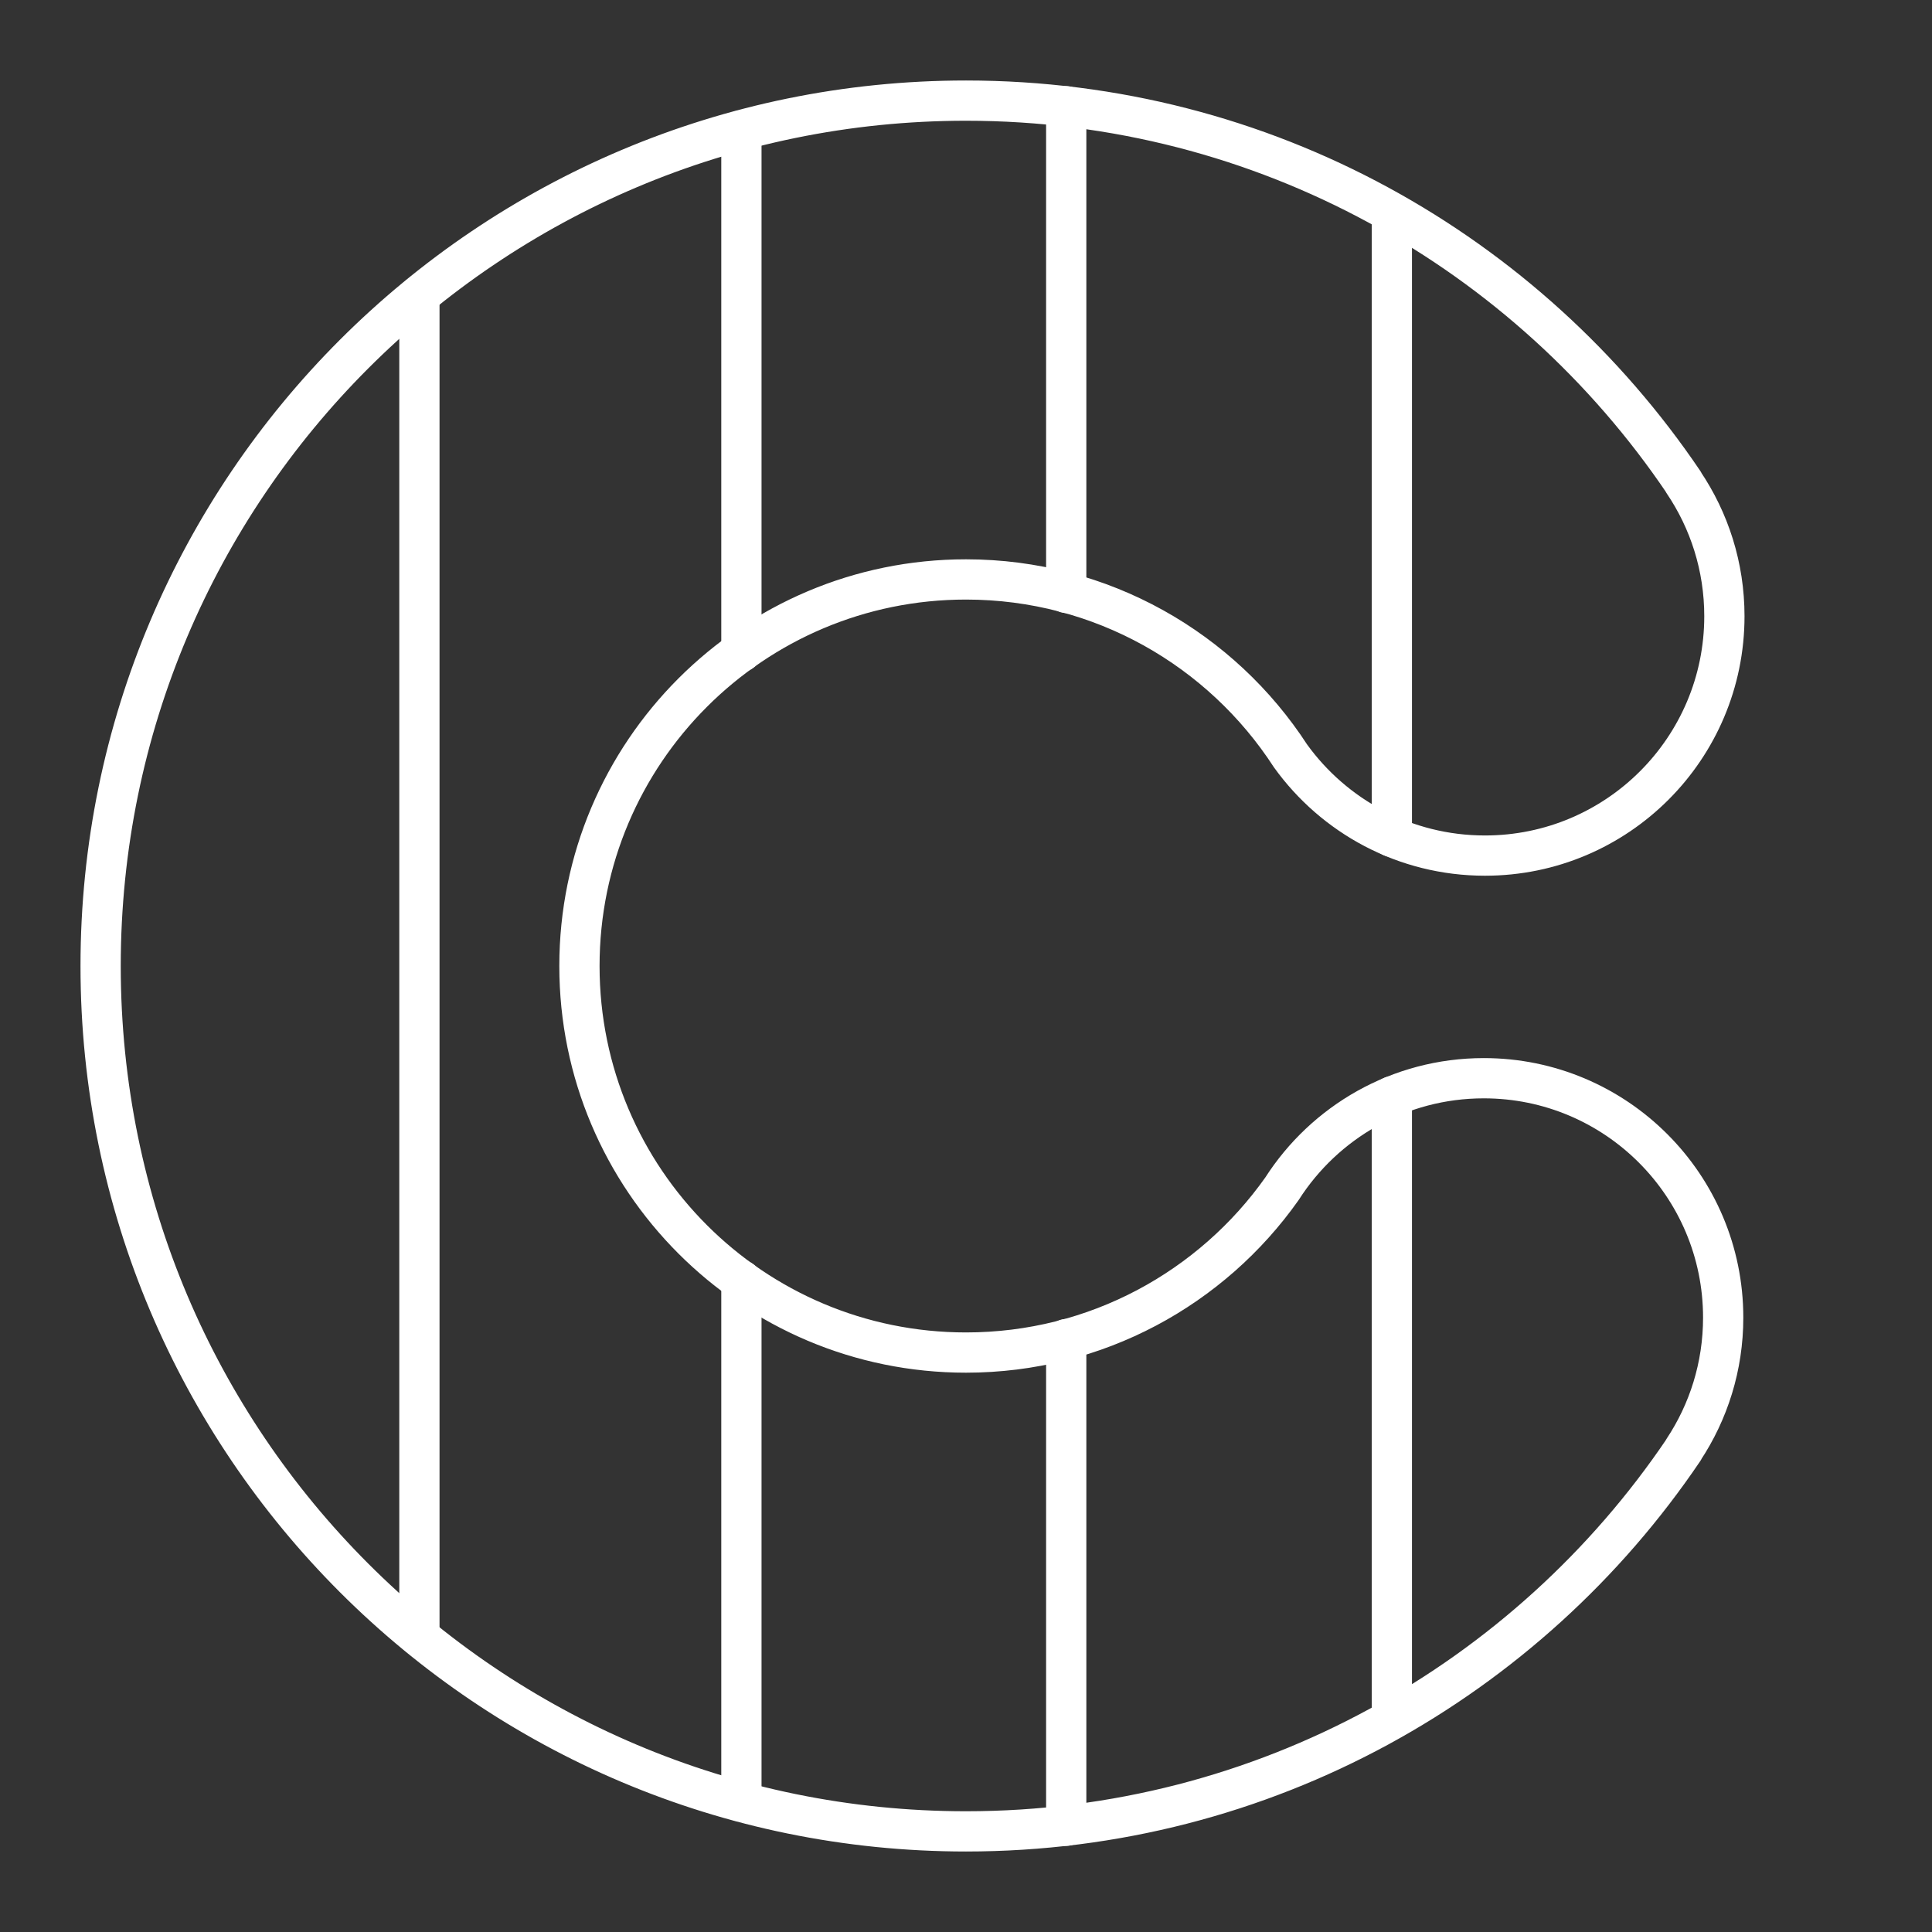 <svg viewBox="0 0 48 48" xmlns="http://www.w3.org/2000/svg">
    <rect x="0" y="0" width="48" height="48" fill="#333333" stroke="none"/>
    <style>
        .a{fill:none;stroke:#FFFFFF;stroke-linecap:round;stroke-linejoin:round}
    </style>
    <path class="a" d="M41.829,36.019C37.965,41.739,31.422,45.5,24,45.5C12.126,45.5,2.5,35.874,2.5,24 S12.126,2.5,24,2.5c7.421,0,13.964,3.76,17.828,9.479l-0.002,0.004 c0.641,0.949,1.016,2.094,1.016,3.326c0,3.285-2.663,5.948-5.948,5.948 c-1.991,0-3.753-0.978-4.833-2.479l0-0 C30.349,16.14,27.378,14.396,24,14.396c-5.304,0-9.604,4.3-9.604,9.604 S18.696,33.604,24,33.604c3.243,0,6.111-1.608,7.85-4.069l-0-0 c1.057-1.652,2.908-2.747,5.014-2.747c3.285,0,5.948,2.663,5.948,5.948 c0,1.214-0.364,2.343-0.988,3.284L41.829,36.019z"/>
    <line class="a" x1="26.49" x2="26.49" y1="45.36" y2="33.27"/>
    <line class="a" x1="26.49" x2="26.49" y1="14.73" y2="2.64"/>
    <line class="a" x1="18.42" x2="18.42" y1="16.19" y2="3.24"/>
    <line class="a" x1="18.42" x2="18.42" y1="44.76" y2="31.81"/>
    <line class="a" x1="10.42" x2="10.42" y1="40.66" y2="7.34"/>
    <line class="a" x1="34.58" x2="34.58" y1="20.79" y2="5.29"/>
    <line class="a" x1="34.58" x2="34.58" y1="42.71" y2="27.24"/>
</svg>
